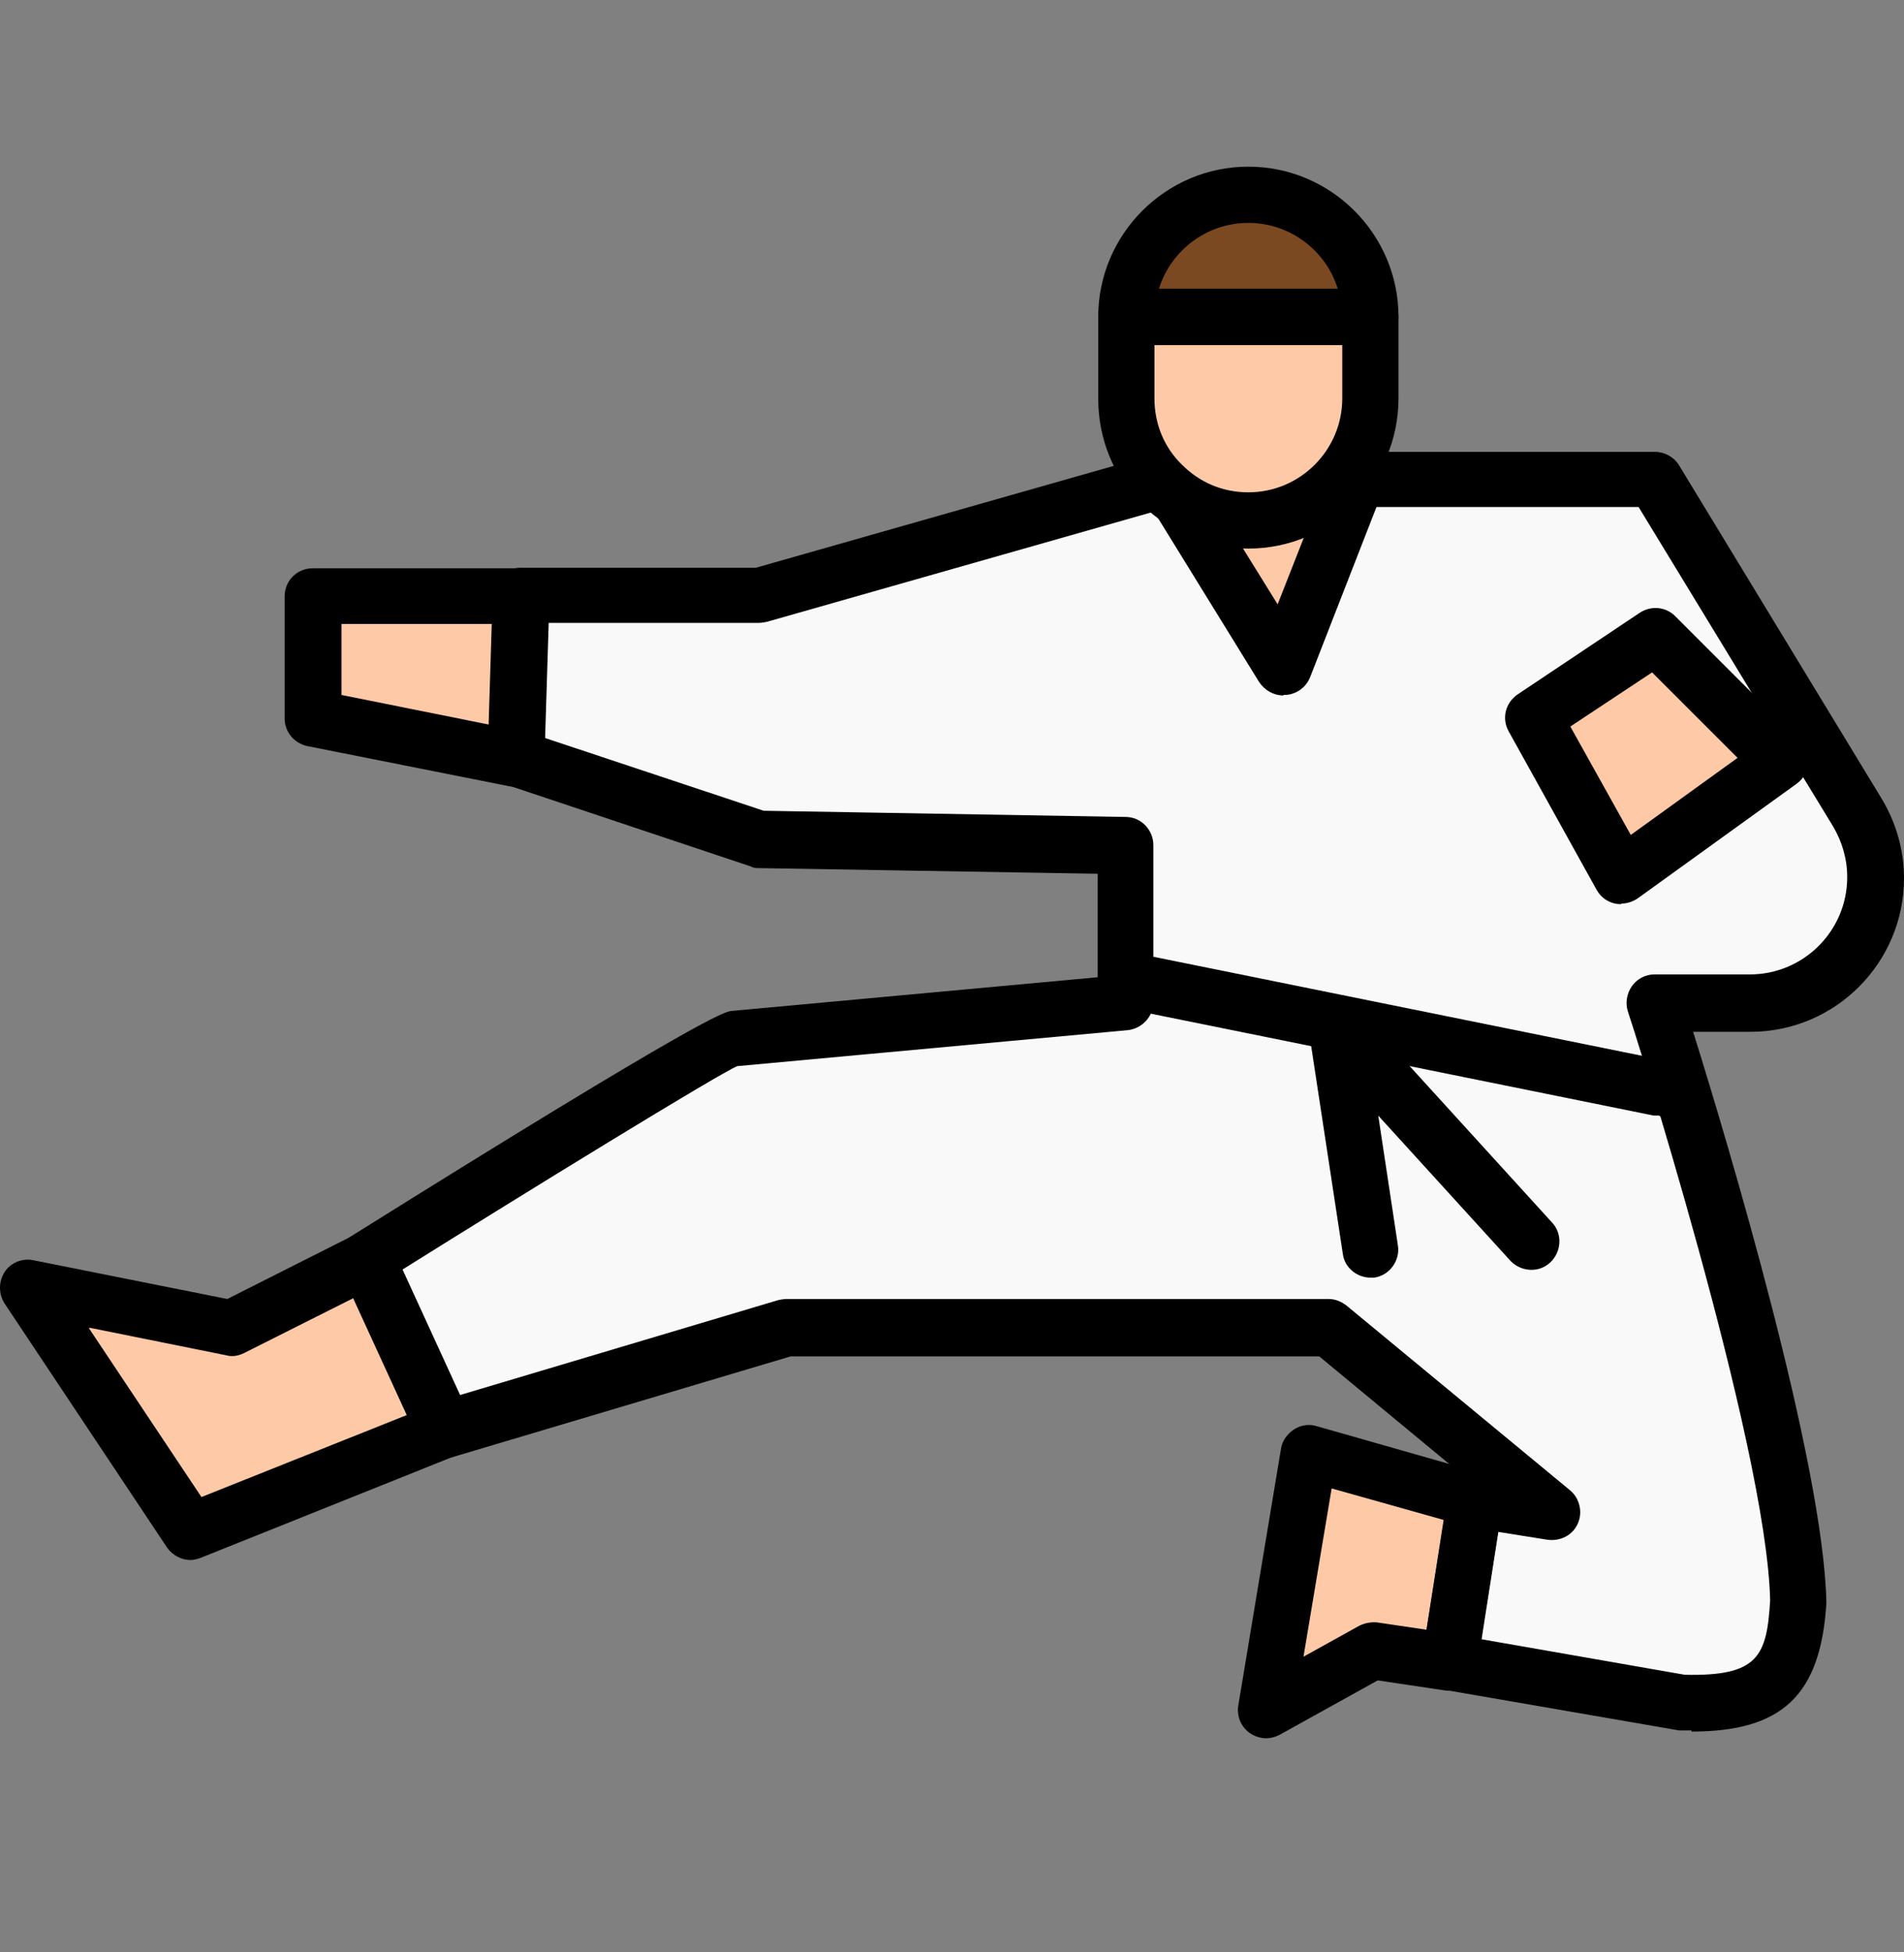 <svg width="40" height="41" viewBox="0 0 40 41" fill="none" xmlns="http://www.w3.org/2000/svg">
<rect x="0" y="0" width="40" height="41" fill="#808080" stroke="none"/>
<path d="M34.779 21.054H36.787C38.24 21.054 39.41 19.873 39.41 18.432C39.41 17.947 39.28 17.475 39.032 17.061L34.779 10.068H24.526L15.974 12.502H10.954L10.847 15.915L15.974 17.628L23.664 17.758V21.054L15.454 21.81C15.041 21.869 7.705 26.452 7.705 26.452L9.347 30.032L16.529 27.882H27.928L32.618 31.768L30.988 31.508L30.456 34.91L35.299 35.749C37.201 35.808 37.697 35.194 37.791 33.646C37.721 30.197 34.779 21.054 34.779 21.054Z" fill="#F9F9F9"/>
<path d="M27.503 30.517L26.605 35.915L28.85 34.663L30.468 34.911L31 31.509L27.515 30.517H27.503Z" fill="#FDC9A6"/>
<path d="M4.858 27.895L0.582 27.044L3.996 32.171L9.335 30.033L7.693 26.454L4.846 27.895H4.858Z" fill="#FDC9A6"/>
<path d="M6.571 12.514V15.078L10.847 15.928L10.954 12.514H6.571Z" fill="#FDC9A6"/>
<path d="M34.778 13.362L32.215 15.075L34.058 18.394L37.401 15.985L34.778 13.362Z" fill="#FDC9A6"/>
<path d="M28.53 9.985L26.947 14.013L24.514 10.068L28.53 9.973V9.985Z" fill="#FDC9A6"/>
<path d="M35.535 36.339C35.452 36.339 35.369 36.339 35.275 36.339L30.361 35.489C30.042 35.429 29.829 35.134 29.876 34.815L30.408 31.413C30.431 31.26 30.514 31.118 30.644 31.023C30.668 31 30.703 30.988 30.727 30.976L27.715 28.484H16.611L9.512 30.598C9.228 30.681 8.933 30.551 8.803 30.279L7.161 26.7C7.043 26.428 7.137 26.109 7.385 25.956C14.827 21.302 15.217 21.255 15.359 21.231L23.061 20.522V18.349L15.949 18.23C15.89 18.23 15.831 18.23 15.772 18.195L10.646 16.482C10.398 16.4 10.232 16.163 10.244 15.903L10.35 12.49C10.35 12.171 10.622 11.923 10.941 11.923H15.879L24.348 9.513C24.348 9.513 24.454 9.489 24.513 9.489H34.767C34.968 9.489 35.168 9.596 35.275 9.773L39.527 16.766C39.834 17.274 40 17.852 40 18.443C40 20.215 38.559 21.668 36.775 21.668H35.57C36.291 23.971 38.31 30.716 38.37 33.658C38.251 35.595 37.448 36.363 35.535 36.363V36.339ZM31.128 34.425L35.393 35.17C36.94 35.205 37.117 34.78 37.188 33.61C37.117 30.326 34.235 21.325 34.2 21.243C34.141 21.066 34.176 20.865 34.282 20.711C34.389 20.558 34.566 20.463 34.755 20.463H36.763C37.885 20.463 38.807 19.553 38.807 18.419C38.807 18.041 38.7 17.675 38.511 17.356L34.424 10.647H24.584L16.115 13.057C16.115 13.057 16.009 13.08 15.949 13.08H11.496L11.425 15.49L16.044 17.026L23.651 17.156C23.97 17.156 24.23 17.427 24.23 17.746V21.042C24.23 21.349 23.994 21.597 23.698 21.633L15.489 22.389C15.111 22.542 11.13 24.987 8.448 26.665L9.653 29.299L16.351 27.302C16.351 27.302 16.457 27.279 16.516 27.279H27.915C28.057 27.279 28.187 27.338 28.293 27.421L32.983 31.295C33.184 31.46 33.255 31.756 33.148 31.992C33.042 32.24 32.782 32.37 32.511 32.335L31.471 32.169L31.117 34.414L31.128 34.425Z" fill="black"/>
<path d="M26.605 36.504C26.487 36.504 26.369 36.469 26.262 36.398C26.073 36.268 25.979 36.044 26.014 35.819L26.912 30.421C26.936 30.256 27.042 30.114 27.184 30.019C27.325 29.925 27.503 29.901 27.656 29.948L31.141 30.941C31.424 31.023 31.613 31.307 31.566 31.602L31.035 35.004C30.987 35.323 30.692 35.547 30.361 35.5L28.944 35.288L26.877 36.434C26.782 36.481 26.688 36.504 26.593 36.504H26.605ZM27.975 31.26L27.384 34.791L28.554 34.142C28.672 34.083 28.802 34.059 28.932 34.071L29.971 34.225L30.337 31.921L27.987 31.26H27.975Z" fill="black"/>
<path d="M4.007 32.761C3.818 32.761 3.629 32.666 3.511 32.501L0.097 27.374C-0.032 27.173 -0.032 26.913 0.097 26.713C0.227 26.512 0.475 26.417 0.7 26.465L4.775 27.279L7.445 25.933C7.587 25.862 7.752 25.85 7.905 25.898C8.059 25.945 8.177 26.063 8.248 26.205L9.89 29.784C9.961 29.925 9.961 30.103 9.89 30.244C9.819 30.386 9.713 30.516 9.559 30.575L4.22 32.713C4.149 32.737 4.078 32.761 3.996 32.761H4.007ZM1.869 27.894L4.232 31.438L8.555 29.713L7.433 27.256L5.13 28.413C5.011 28.473 4.881 28.496 4.752 28.461L1.881 27.882L1.869 27.894Z" fill="black"/>
<path d="M10.847 16.517C10.847 16.517 10.764 16.517 10.729 16.517L6.453 15.667C6.181 15.608 5.98 15.371 5.98 15.088V12.525C5.98 12.194 6.24 11.934 6.571 11.934H10.954C11.119 11.934 11.261 11.993 11.379 12.111C11.485 12.229 11.556 12.383 11.544 12.537L11.438 15.95C11.438 16.128 11.355 16.281 11.213 16.399C11.107 16.482 10.977 16.529 10.847 16.529V16.517ZM7.162 14.592L10.28 15.218L10.351 13.104H7.174V14.592H7.162Z" fill="black"/>
<path d="M34.059 18.987C34.059 18.987 33.976 18.987 33.929 18.975C33.763 18.939 33.622 18.833 33.539 18.68L31.696 15.36C31.543 15.089 31.625 14.758 31.885 14.581L34.449 12.868C34.685 12.714 34.992 12.738 35.193 12.939L37.815 15.561C37.933 15.679 38.004 15.856 37.992 16.022C37.98 16.199 37.886 16.353 37.744 16.459L34.401 18.869C34.295 18.939 34.177 18.975 34.059 18.975V18.987ZM32.995 15.266L34.26 17.534L36.504 15.915L34.708 14.12L32.995 15.254V15.266Z" fill="black"/>
<path d="M26.959 14.604C26.758 14.604 26.569 14.498 26.451 14.321L24.017 10.376C23.911 10.198 23.899 9.974 24.006 9.785C24.112 9.596 24.301 9.478 24.514 9.478L28.53 9.383C28.742 9.383 28.92 9.478 29.026 9.631C29.144 9.797 29.168 9.998 29.097 10.187L27.526 14.215C27.443 14.427 27.254 14.569 27.03 14.593C27.006 14.593 26.994 14.593 26.971 14.593L26.959 14.604ZM25.565 10.635L26.841 12.691L27.668 10.588L25.577 10.635H25.565Z" fill="black"/>
<path d="M26.226 4.091C24.809 4.091 23.663 5.237 23.663 6.654H28.79C28.79 5.237 27.644 4.091 26.226 4.091Z" fill="#7A4922"/>
<path d="M23.663 8.367C23.663 9.784 24.809 10.93 26.226 10.93C27.644 10.93 28.79 9.784 28.79 8.367V6.654H23.663V8.367Z" fill="#FDC9A6"/>
<path d="M28.79 7.245H23.663C23.332 7.245 23.072 6.985 23.072 6.654C23.072 4.918 24.49 3.5 26.226 3.5C27.963 3.5 29.38 4.918 29.38 6.654C29.38 6.985 29.12 7.245 28.79 7.245ZM24.336 6.063H28.104C27.856 5.26 27.1 4.681 26.226 4.681C25.352 4.681 24.596 5.26 24.348 6.063H24.336Z" fill="black"/>
<path d="M26.226 11.52C25.387 11.52 24.596 11.19 23.994 10.599C23.391 10.008 23.072 9.217 23.072 8.366V6.654C23.072 6.323 23.332 6.063 23.663 6.063H28.79C29.12 6.063 29.38 6.323 29.38 6.654V8.366C29.38 10.103 27.963 11.52 26.226 11.52ZM24.253 7.244V8.366C24.253 8.898 24.454 9.394 24.832 9.76C25.21 10.138 25.695 10.339 26.226 10.339C27.313 10.339 28.199 9.453 28.199 8.366V7.244H24.253Z" fill="black"/>
<path d="M34.861 23.427C34.861 23.427 34.779 23.427 34.743 23.427L23.722 21.195C23.404 21.136 23.191 20.817 23.262 20.498C23.321 20.179 23.628 19.966 23.959 20.037L34.98 22.27C35.299 22.329 35.511 22.648 35.44 22.967C35.381 23.25 35.133 23.439 34.861 23.439V23.427Z" fill="black"/>
<path d="M28.789 26.83C28.506 26.83 28.246 26.617 28.211 26.334L27.502 21.68C27.466 21.42 27.596 21.172 27.833 21.054C28.069 20.936 28.352 20.995 28.518 21.184L32.605 25.672C32.829 25.909 32.806 26.287 32.569 26.511C32.333 26.735 31.955 26.712 31.731 26.476L28.955 23.428L29.368 26.157C29.416 26.476 29.191 26.783 28.872 26.83C28.837 26.83 28.813 26.83 28.778 26.83H28.789Z" fill="black"/>
</svg>
